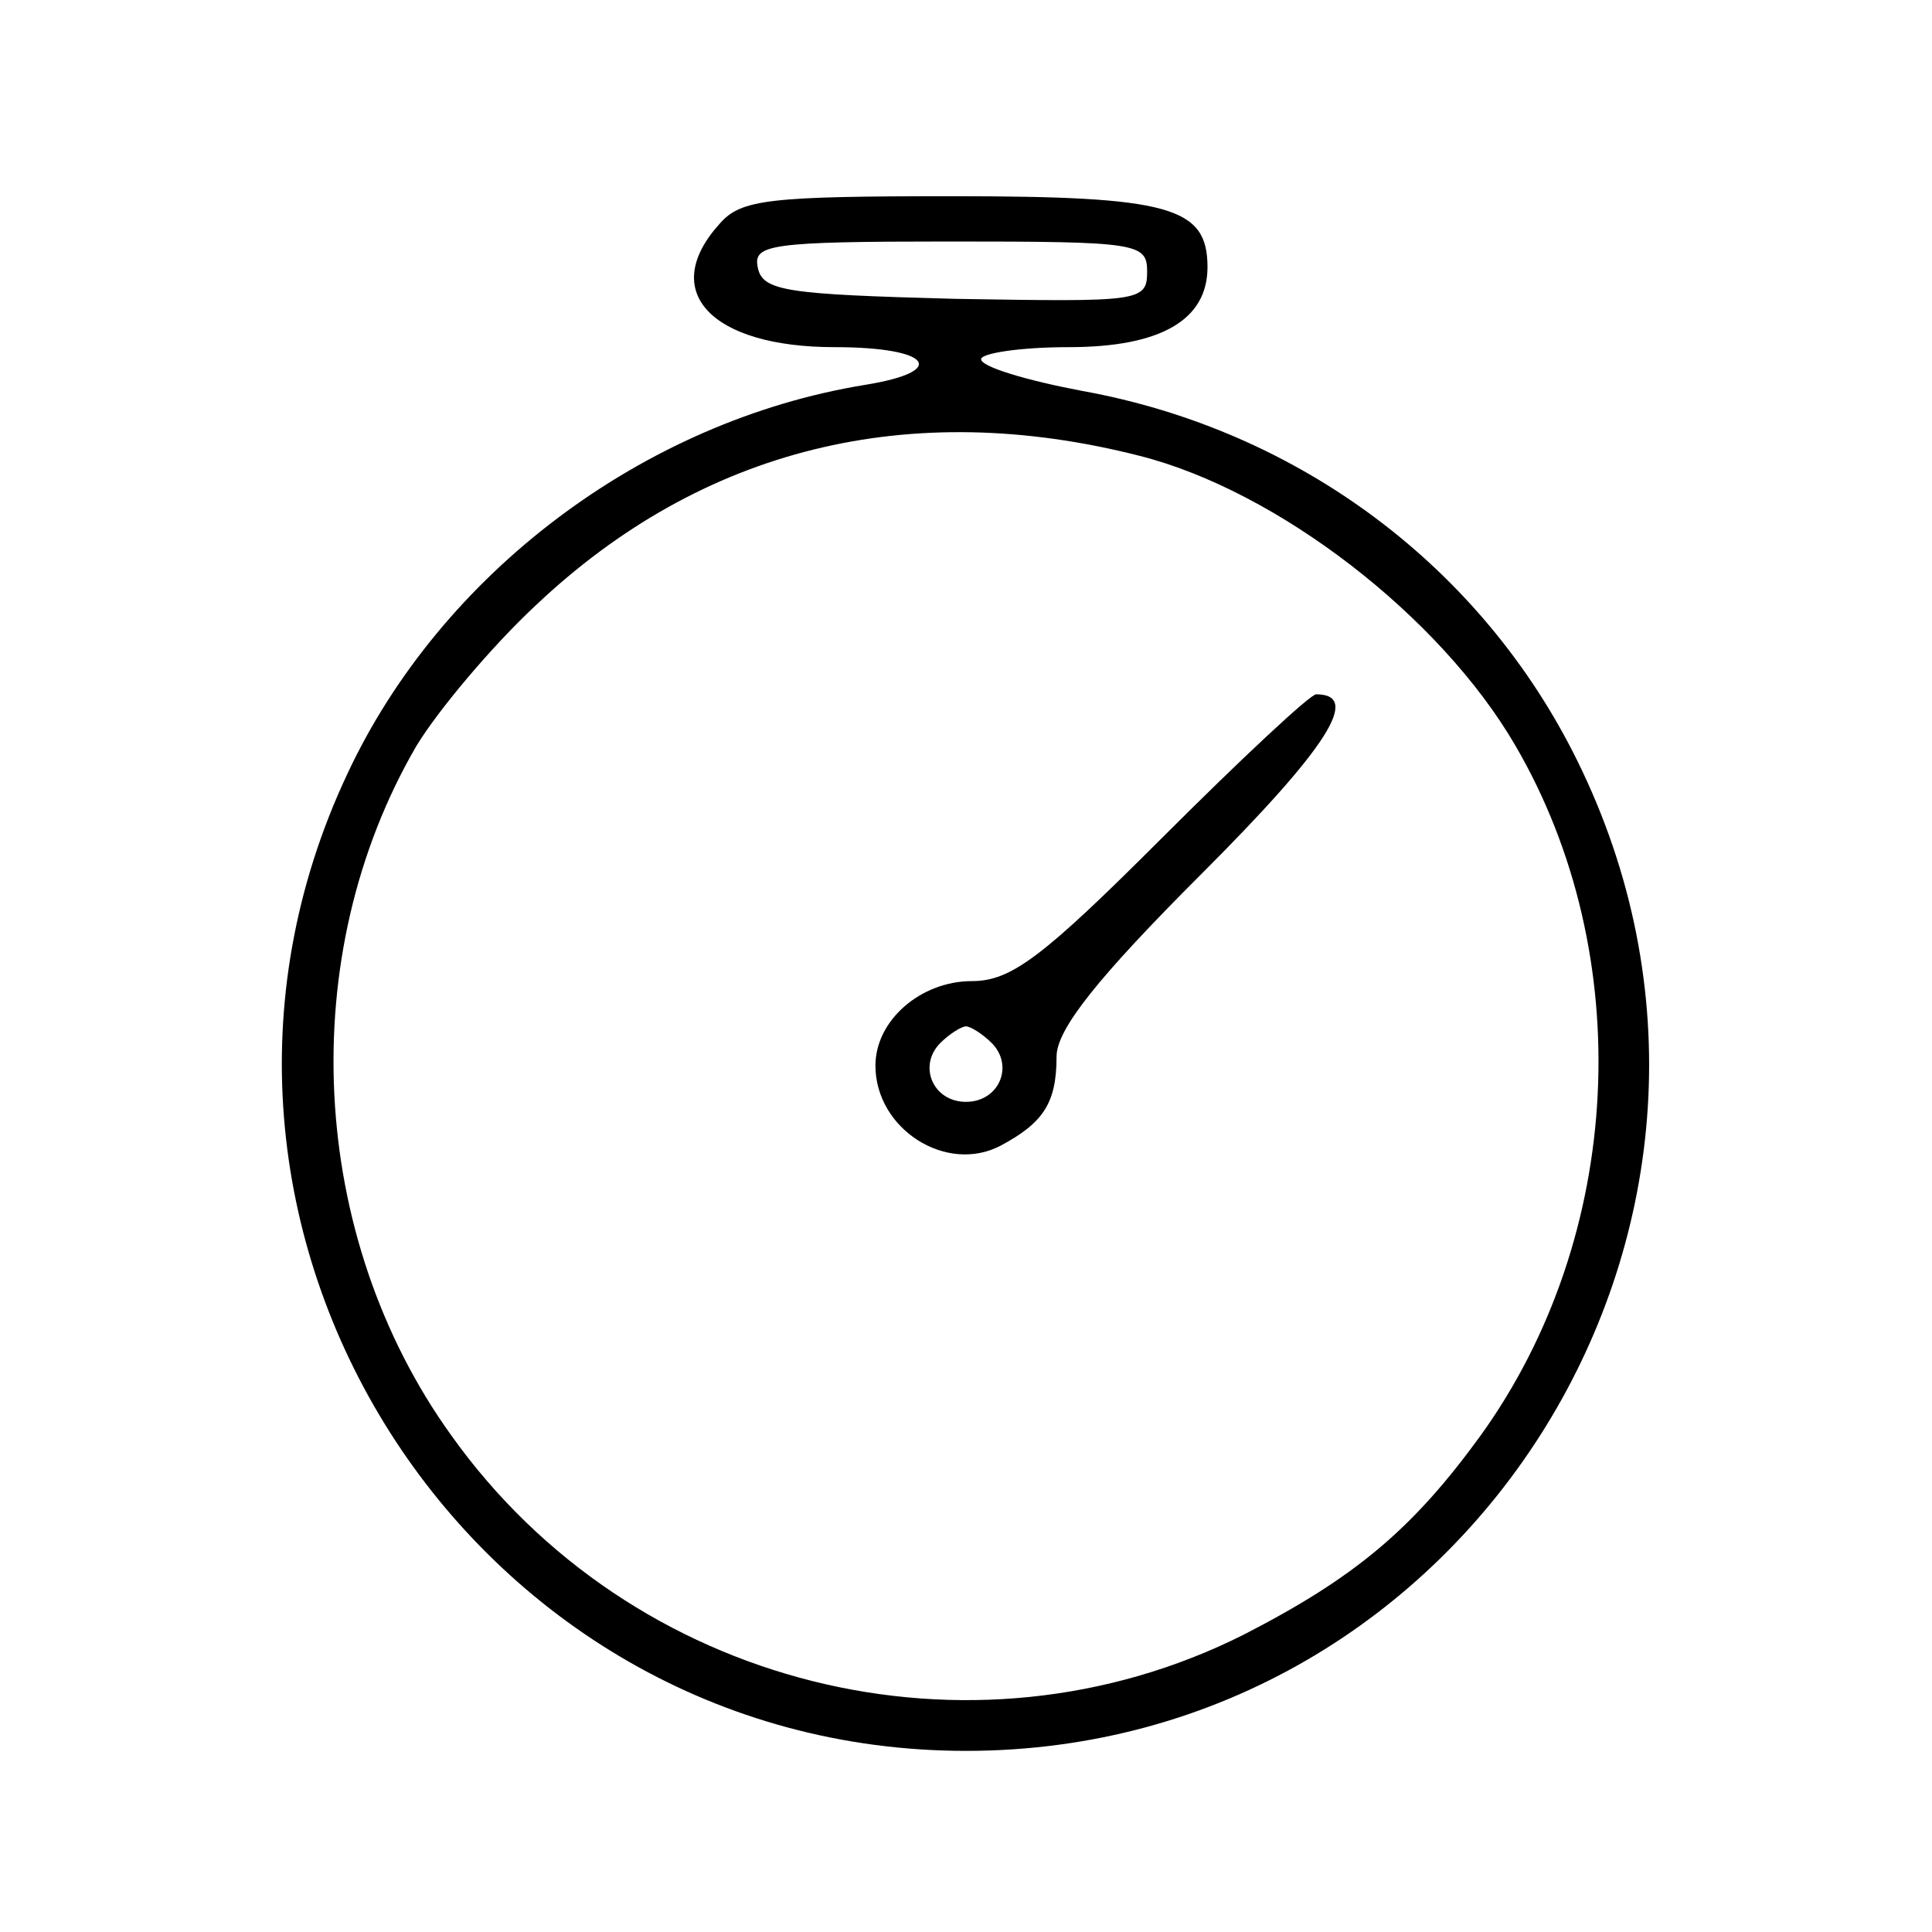 <?xml version="1.0" standalone="no"?>
<!DOCTYPE svg PUBLIC "-//W3C//DTD SVG 20010904//EN" "http://www.w3.org/TR/2001/REC-SVG-20010904/DTD/svg10.dtd">
<svg version="1.0" xmlns="http://www.w3.org/2000/svg"
  width="128pt" height="128pt" viewBox="0 0 128 128"
  preserveAspectRatio="xMidYMid meet">

  <g transform="translate(0,128) scale(0.1,-0.1)"
    fill="#000000" stroke="none">
    <path
      d="M477 1132 c-41 -45 -6 -82 76 -82 64 0 76 -16 20 -25 -147 -24 -281
-125 -343 -258 -141 -300 80 -647 410 -647 335 0 554 354 405 656 -63 128
-184 219 -328 245 -37 7 -67 16 -67 21 0 4 26 8 58 8 61 0 92 18 92 53 0 40
-25 47 -169 47 -121 0 -140 -2 -154 -18z m283 -32 c0 -20 -5 -20 -127 -18
-112 3 -128 5 -131 21 -3 15 8 17 127 17 125 0 131 -1 131 -20z m-5 -122 c91
-23 199 -106 249 -192 81 -139 72 -325 -23 -457 -45 -62 -83 -94 -157 -132
-181 -91 -406 -35 -525 132 -95 132 -104 318 -23 457 14 23 49 65 79 93 110
104 247 138 400 99z" />
    <path
      d="M770 725 c-79 -79 -100 -95 -126 -95 -34 0 -64 -26 -64 -56 0 -42 47
-72 83 -53 28 15 37 28 37 59 0 18 27 52 96 121 84 84 106 119 76 119 -4 0
-50 -43 -102 -95z m-113 -136 c15 -15 5 -39 -17 -39 -22 0 -32 24 -17 39 6 6
14 11 17 11 3 0 11 -5 17 -11z" />
  </g>
</svg>
